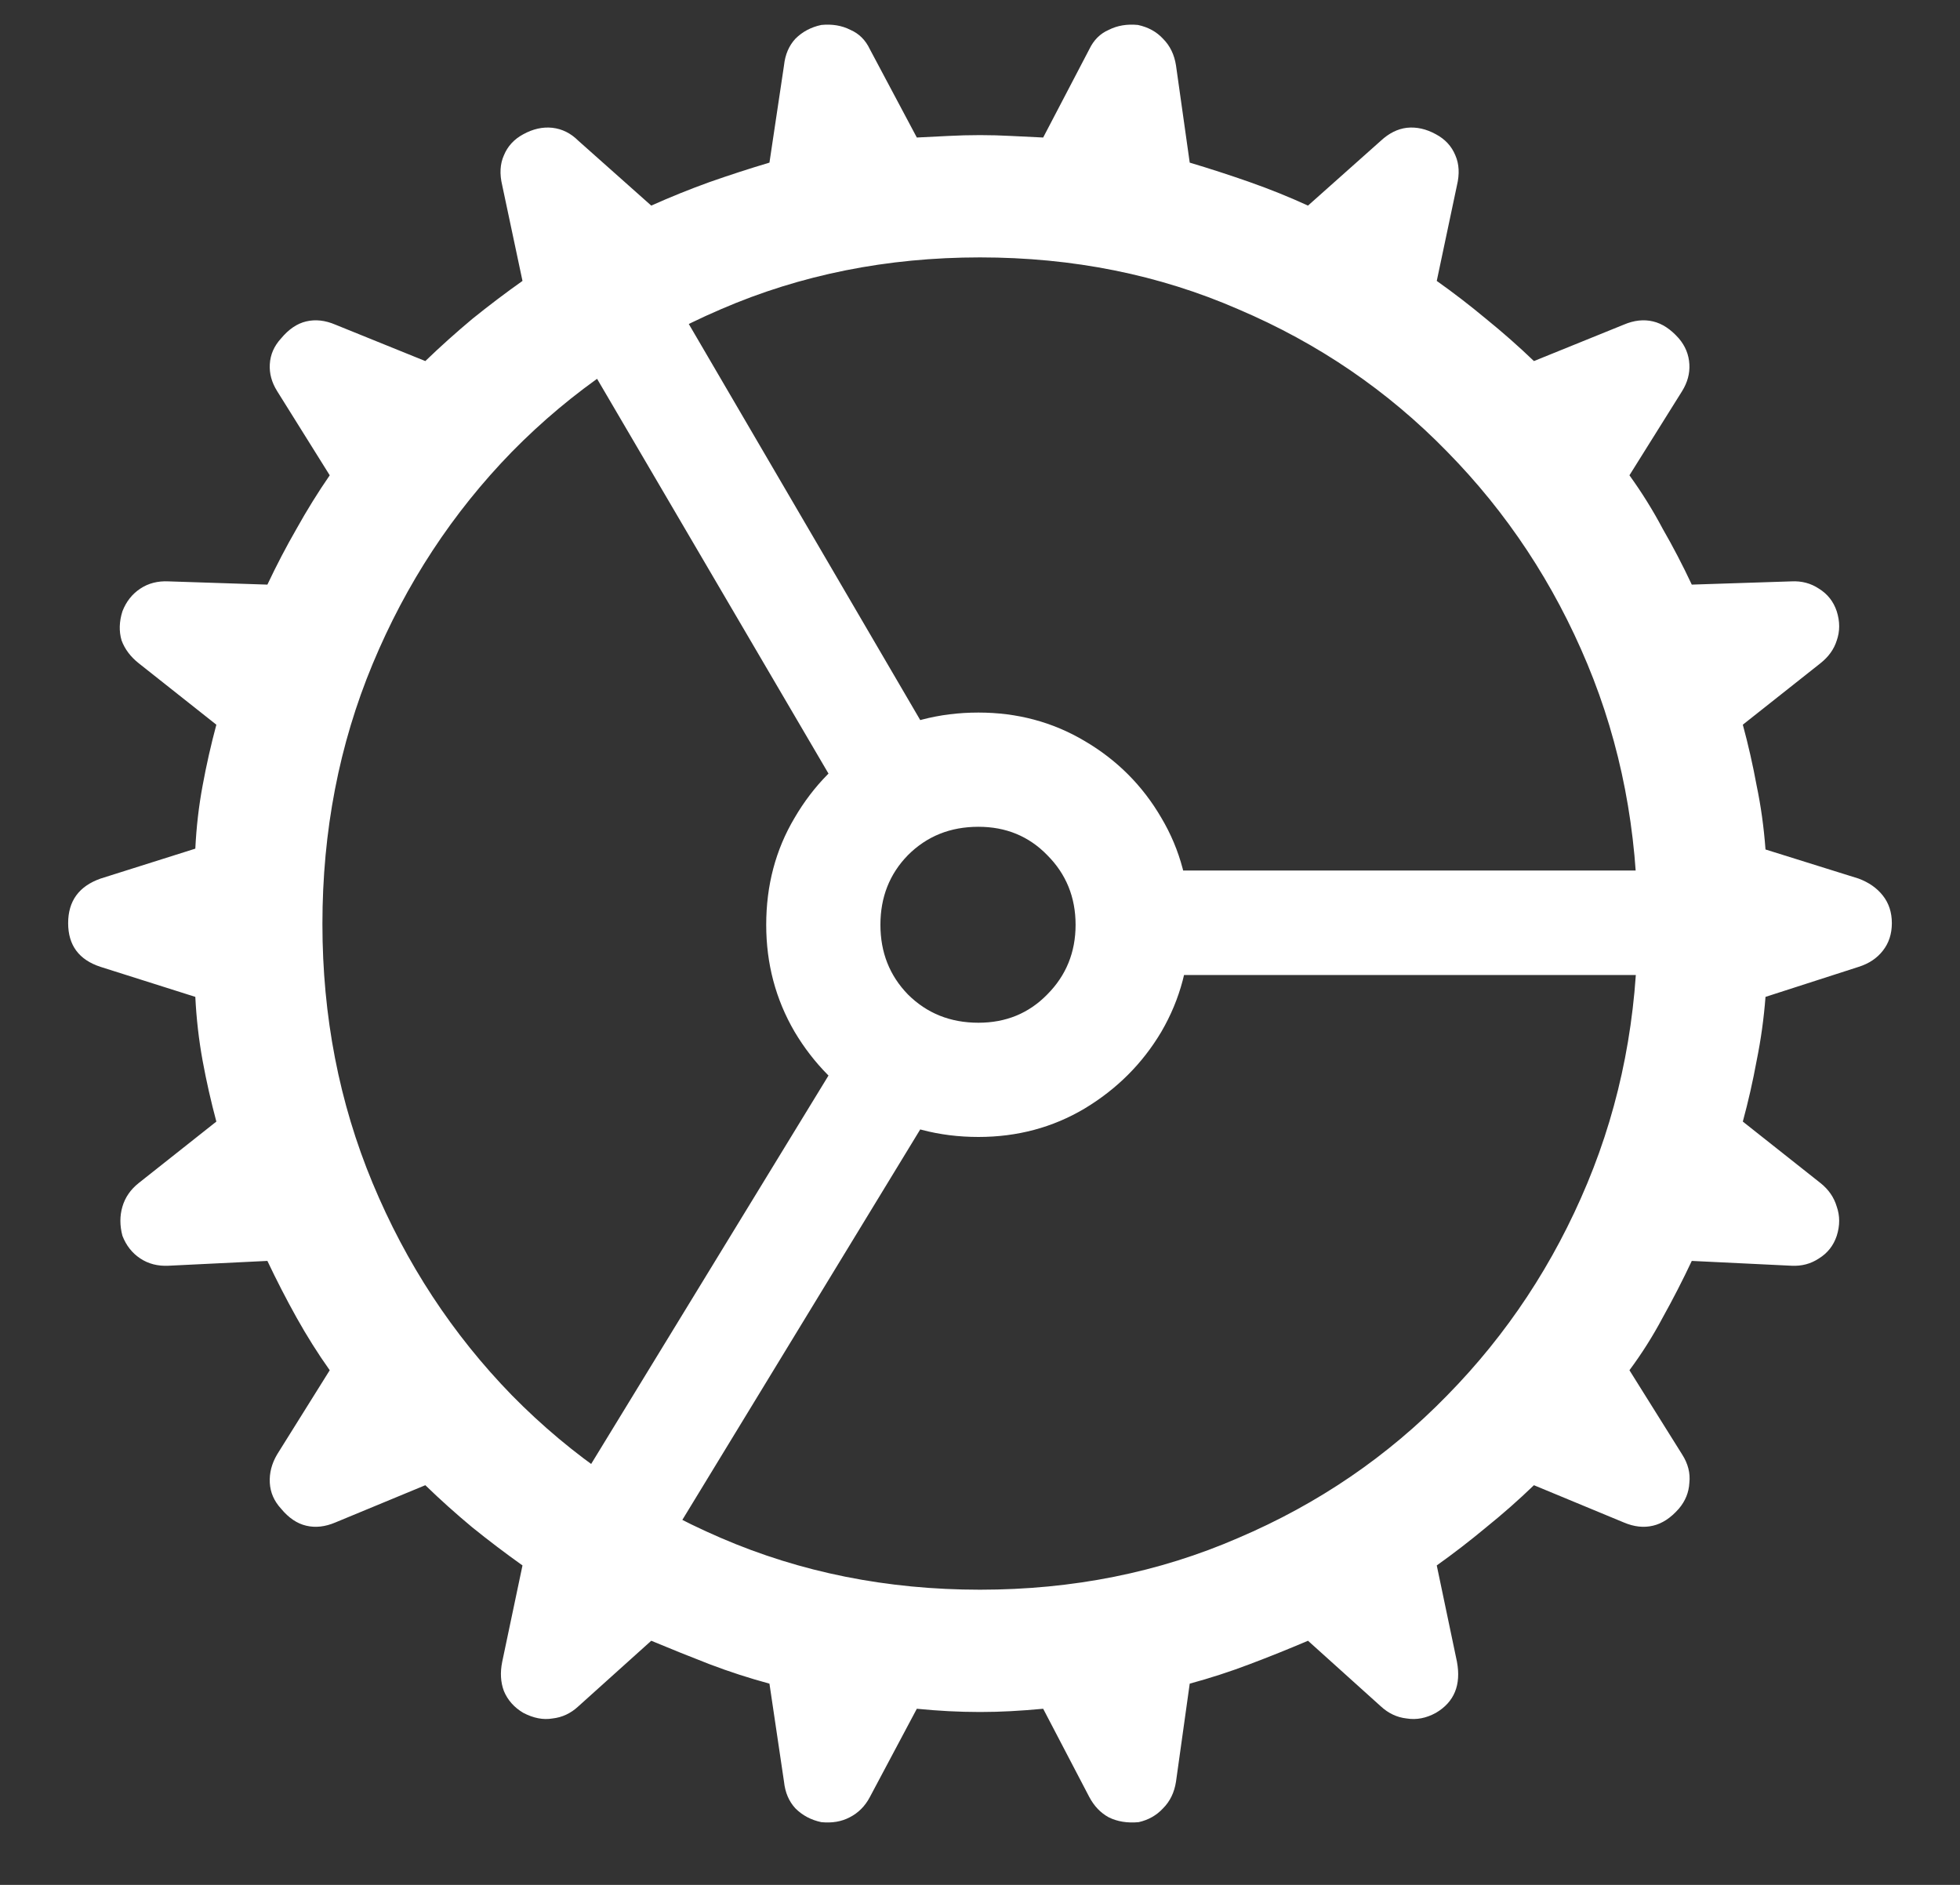 <svg width="26" height="25" viewBox="0 0 26 25" fill="none" xmlns="http://www.w3.org/2000/svg">
<rect x="0" y="0" width="26" height="25" fill="#333333" stroke="none"/>
<path d="M13 22.707C13.143 22.707 13.279 22.703 13.408 22.696C13.544 22.689 13.688 22.678 13.838 22.664L14.45 23.835C14.515 23.957 14.601 24.046 14.708 24.104C14.823 24.161 14.955 24.182 15.105 24.168C15.234 24.139 15.342 24.078 15.428 23.985C15.521 23.892 15.578 23.774 15.6 23.631L15.782 22.331C16.047 22.259 16.312 22.174 16.577 22.073C16.842 21.973 17.1 21.869 17.351 21.762L18.317 22.632C18.418 22.725 18.532 22.779 18.661 22.793C18.79 22.814 18.919 22.789 19.048 22.718C19.291 22.575 19.384 22.349 19.327 22.041L19.059 20.763C19.281 20.605 19.499 20.437 19.714 20.258C19.936 20.079 20.147 19.893 20.348 19.699L21.54 20.193C21.676 20.251 21.805 20.265 21.927 20.236C22.049 20.208 22.163 20.133 22.27 20.011C22.356 19.91 22.403 19.796 22.41 19.667C22.424 19.538 22.392 19.413 22.314 19.291L21.615 18.174C21.78 17.952 21.927 17.719 22.056 17.476C22.192 17.232 22.321 16.981 22.442 16.724L23.764 16.788C23.9 16.795 24.021 16.763 24.129 16.691C24.244 16.62 24.322 16.52 24.365 16.391C24.408 16.255 24.408 16.126 24.365 16.004C24.329 15.882 24.258 15.778 24.15 15.692L23.119 14.876C23.191 14.611 23.252 14.342 23.302 14.07C23.359 13.791 23.398 13.508 23.42 13.222L24.655 12.824C24.791 12.781 24.899 12.71 24.977 12.609C25.056 12.509 25.096 12.387 25.096 12.244C25.096 12.101 25.056 11.979 24.977 11.879C24.899 11.779 24.791 11.704 24.655 11.653L23.42 11.267C23.398 10.973 23.359 10.69 23.302 10.418C23.252 10.146 23.191 9.877 23.119 9.612L24.15 8.796C24.258 8.71 24.329 8.61 24.365 8.495C24.408 8.373 24.408 8.244 24.365 8.108C24.322 7.979 24.244 7.879 24.129 7.808C24.021 7.736 23.9 7.704 23.764 7.711L22.442 7.754C22.321 7.496 22.192 7.249 22.056 7.013C21.927 6.769 21.78 6.533 21.615 6.304L22.314 5.187C22.385 5.072 22.417 4.954 22.41 4.832C22.403 4.703 22.356 4.589 22.27 4.488C22.163 4.367 22.049 4.291 21.927 4.263C21.805 4.234 21.676 4.248 21.54 4.306L20.348 4.789C20.147 4.596 19.936 4.41 19.714 4.23C19.499 4.051 19.281 3.883 19.059 3.726L19.327 2.458C19.363 2.308 19.356 2.175 19.306 2.061C19.256 1.939 19.17 1.846 19.048 1.781C18.919 1.71 18.79 1.681 18.661 1.695C18.539 1.71 18.425 1.767 18.317 1.867L17.351 2.727C17.1 2.612 16.842 2.508 16.577 2.415C16.312 2.322 16.047 2.236 15.782 2.157L15.6 0.868C15.578 0.725 15.521 0.607 15.428 0.514C15.342 0.421 15.231 0.36 15.095 0.331C14.951 0.317 14.823 0.338 14.708 0.396C14.593 0.446 14.508 0.532 14.45 0.653L13.838 1.824C13.688 1.817 13.544 1.81 13.408 1.803C13.279 1.796 13.143 1.792 13 1.792C12.857 1.792 12.717 1.796 12.581 1.803C12.445 1.81 12.305 1.817 12.162 1.824L11.539 0.653C11.482 0.532 11.396 0.446 11.281 0.396C11.167 0.338 11.038 0.317 10.895 0.331C10.758 0.36 10.644 0.421 10.551 0.514C10.465 0.607 10.415 0.725 10.4 0.868L10.207 2.157C9.942 2.236 9.677 2.322 9.412 2.415C9.154 2.508 8.896 2.612 8.639 2.727L7.672 1.867C7.572 1.767 7.457 1.71 7.328 1.695C7.199 1.681 7.07 1.71 6.941 1.781C6.82 1.846 6.734 1.939 6.684 2.061C6.633 2.175 6.626 2.308 6.662 2.458L6.931 3.726C6.709 3.883 6.487 4.051 6.265 4.23C6.05 4.41 5.842 4.596 5.642 4.789L4.449 4.306C4.313 4.248 4.184 4.234 4.062 4.263C3.941 4.291 3.83 4.367 3.729 4.488C3.636 4.589 3.586 4.703 3.579 4.832C3.572 4.954 3.604 5.072 3.676 5.187L4.374 6.304C4.216 6.533 4.07 6.769 3.934 7.013C3.798 7.249 3.669 7.496 3.547 7.754L2.236 7.711C2.093 7.704 1.968 7.736 1.86 7.808C1.753 7.879 1.674 7.979 1.624 8.108C1.581 8.244 1.577 8.373 1.613 8.495C1.656 8.61 1.731 8.71 1.839 8.796L2.87 9.612C2.799 9.877 2.738 10.146 2.688 10.418C2.637 10.69 2.605 10.969 2.591 11.256L1.334 11.653C1.048 11.754 0.904 11.95 0.904 12.244C0.904 12.538 1.048 12.731 1.334 12.824L2.591 13.222C2.605 13.508 2.637 13.791 2.688 14.07C2.738 14.342 2.799 14.611 2.87 14.876L1.839 15.692C1.731 15.778 1.66 15.882 1.624 16.004C1.588 16.126 1.588 16.255 1.624 16.391C1.674 16.52 1.753 16.62 1.86 16.691C1.968 16.763 2.093 16.795 2.236 16.788L3.547 16.724C3.669 16.981 3.798 17.232 3.934 17.476C4.07 17.719 4.216 17.952 4.374 18.174L3.676 19.291C3.604 19.413 3.572 19.538 3.579 19.667C3.586 19.796 3.636 19.91 3.729 20.011C3.83 20.133 3.941 20.208 4.062 20.236C4.184 20.265 4.313 20.251 4.449 20.193L5.642 19.699C5.842 19.893 6.05 20.079 6.265 20.258C6.487 20.437 6.709 20.605 6.931 20.763L6.662 22.041C6.633 22.184 6.641 22.313 6.684 22.428C6.734 22.549 6.82 22.646 6.941 22.718C7.077 22.789 7.206 22.814 7.328 22.793C7.457 22.779 7.572 22.725 7.672 22.632L8.639 21.762C8.896 21.869 9.154 21.973 9.412 22.073C9.677 22.174 9.942 22.259 10.207 22.331L10.4 23.631C10.415 23.774 10.465 23.892 10.551 23.985C10.644 24.078 10.758 24.139 10.895 24.168C11.038 24.182 11.163 24.161 11.271 24.104C11.385 24.046 11.475 23.957 11.539 23.835L12.162 22.664C12.305 22.678 12.445 22.689 12.581 22.696C12.717 22.703 12.857 22.707 13 22.707ZM13 21.085C11.768 21.085 10.622 20.856 9.562 20.398C8.51 19.946 7.586 19.316 6.791 18.507C6.003 17.698 5.387 16.759 4.943 15.692C4.499 14.625 4.277 13.479 4.277 12.255C4.277 11.023 4.499 9.874 4.943 8.807C5.387 7.74 6.003 6.801 6.791 5.992C7.586 5.183 8.51 4.553 9.562 4.102C10.622 3.643 11.768 3.414 13 3.414C14.232 3.414 15.374 3.643 16.427 4.102C17.487 4.553 18.41 5.183 19.198 5.992C19.993 6.801 20.613 7.74 21.057 8.807C21.501 9.874 21.723 11.023 21.723 12.255C21.723 13.479 21.501 14.625 21.057 15.692C20.613 16.759 19.993 17.698 19.198 18.507C18.41 19.316 17.487 19.946 16.427 20.398C15.374 20.856 14.232 21.085 13 21.085ZM11.12 10.482L12.312 9.73L8.671 3.5L7.436 4.198L11.12 10.482ZM15.492 12.932H22.743L22.732 11.546H15.492V12.932ZM12.323 14.79L11.142 14.017L7.328 20.258L8.553 20.977L12.323 14.79ZM12.979 15.08C13.494 15.08 13.963 14.955 14.386 14.704C14.815 14.446 15.156 14.106 15.406 13.684C15.657 13.254 15.782 12.781 15.782 12.266C15.782 11.743 15.657 11.27 15.406 10.848C15.156 10.418 14.815 10.078 14.386 9.827C13.963 9.576 13.494 9.451 12.979 9.451C12.456 9.451 11.979 9.576 11.55 9.827C11.127 10.078 10.791 10.418 10.54 10.848C10.289 11.27 10.164 11.743 10.164 12.266C10.164 12.781 10.289 13.254 10.54 13.684C10.791 14.106 11.127 14.446 11.55 14.704C11.979 14.955 12.456 15.08 12.979 15.08ZM12.979 13.565C12.606 13.565 12.295 13.44 12.044 13.19C11.8 12.939 11.679 12.631 11.679 12.266C11.679 11.9 11.8 11.592 12.044 11.342C12.295 11.091 12.606 10.966 12.979 10.966C13.344 10.966 13.648 11.091 13.892 11.342C14.142 11.592 14.268 11.9 14.268 12.266C14.268 12.631 14.142 12.939 13.892 13.19C13.648 13.44 13.344 13.565 12.979 13.565Z" fill="white"/>
</svg>
